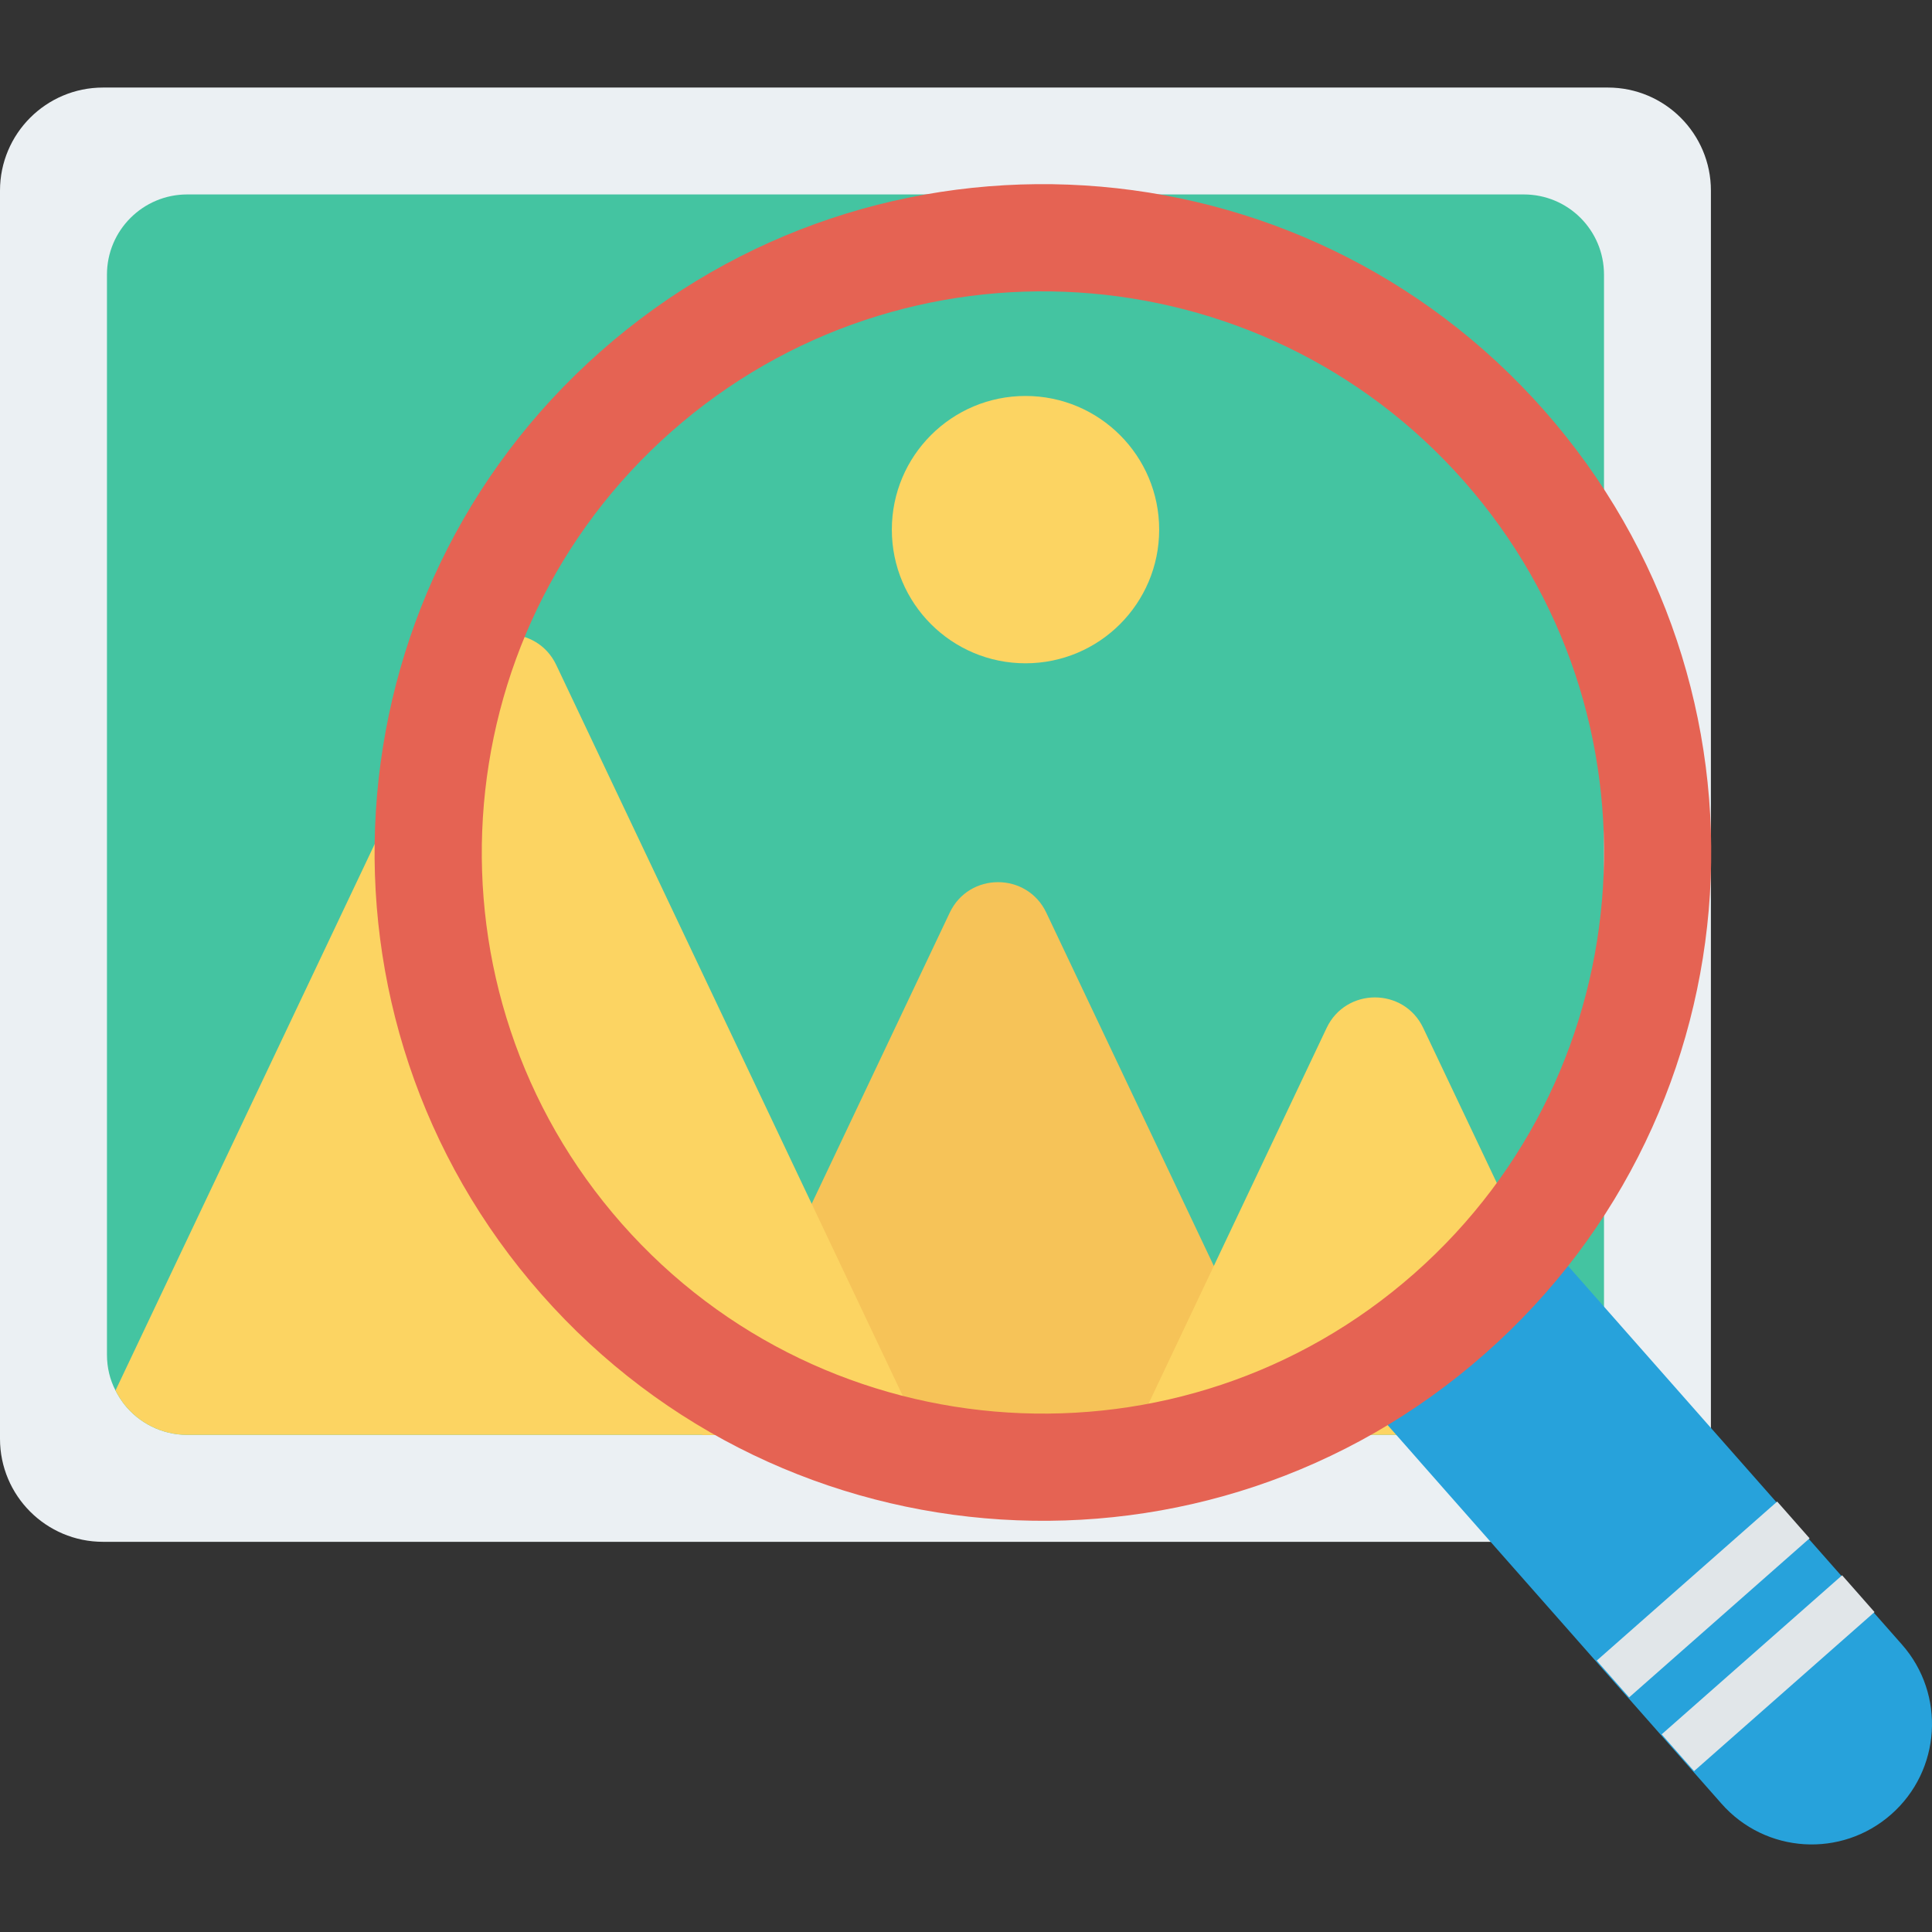 <?xml version="1.0" encoding="iso-8859-1"?>
<!-- Generator: Adobe Illustrator 19.0.0, SVG Export Plug-In . SVG Version: 6.00 Build 0)  -->
<svg version="1.1" id="Capa_1" xmlns="http://www.w3.org/2000/svg" xmlns:xlink="http://www.w3.org/1999/xlink" x="0px" y="0px"
	 viewBox="0 0 468.293 468.293" style="enable-background:new 0 0 468.293 468.293;" xml:space="preserve">
<rect x="0" y="0" width="468.293" height="468.293" fill="#333333" stroke="none"/>
<path style="fill:#EBF0F3;" d="M389.727,373.718H24.976C11.182,373.718,0,362.536,0,348.743V46.197
	c0-13.794,11.182-24.976,24.976-24.976h364.751c13.794,0,24.976,11.182,24.976,24.976v302.546
	C414.703,362.536,403.521,373.718,389.727,373.718z"/>
<path style="fill:#44C4A1;" d="M388.789,66.569v261.782c0,3.175-0.713,6.155-2.074,8.747c-0.583,1.167-1.296,2.269-2.073,3.24
	c-3.563,4.536-9.072,7.453-15.292,7.453H45.364c-6.155,0-11.729-2.916-15.292-7.453c-0.778-1.036-1.491-2.138-2.073-3.305
	c-1.361-2.591-2.074-5.572-2.074-8.682V66.569c0-10.756,8.747-19.439,19.439-19.439H369.35
	C380.106,47.13,388.789,55.813,388.789,66.569z"/>
<circle style="fill:#FCD462;" cx="248.57" cy="128.375" r="32.4"/>
<path style="fill:#F6C358;" d="M230.198,221.231l-60.029,126.59l143.476-0.001l-60.028-126.589
	C248.935,211.355,234.882,211.355,230.198,221.231z"/>
<g>
	<path style="fill:#FCD462;" d="M223.297,347.79H45.364c-6.155,0-11.729-2.916-15.292-7.453c-0.778-1.036-1.491-2.138-2.073-3.305
		l83.41-175.855c4.684-9.875,18.737-9.874,23.419,0.002L223.297,347.79z"/>
	<path style="fill:#FCD462;" d="M386.715,337.098c-0.583,1.167-1.296,2.269-2.073,3.24c-3.563,4.536-9.072,7.453-15.292,7.453
		h-94.54l46.745-98.621c4.681-9.875,18.732-9.879,23.418-0.007L386.715,337.098z"/>
</g>
<path style="fill:#27A2DB;" d="M327.409,335.29l89.856,101.893c10.672,12.101,29.055,13.255,41.156,2.583
	c12.052-10.629,13.255-29.055,2.583-41.156l-89.856-101.893L327.409,335.29z"/>
<g>
	
		<rect x="383.497" y="381.913" transform="matrix(-0.75 0.661 -0.661 -0.75 978.69 405.813)" style="fill:#E1E6E9;" width="58.318" height="11.882"/>
	
		<rect x="399.229" y="399.791" transform="matrix(-0.75 0.661 -0.661 -0.75 1018.044 426.695)" style="fill:#E1E6E9;" width="58.318" height="11.882"/>
</g>
<path style="fill:#E56353;" d="M374.285,99.483C315.11,32.381,212.743,25.955,145.643,85.131
	c-67.102,59.175-73.527,161.543-14.353,228.644c59.175,67.102,161.542,73.528,228.642,14.353
	C427.035,268.952,433.46,166.584,374.285,99.483z M342.791,308.689c-56.272,49.626-142.434,44.218-192.059-12.056
	c-49.626-56.272-44.217-142.434,12.055-192.06c56.274-49.626,142.434-44.218,192.06,12.055
	C404.473,172.902,399.065,259.063,342.791,308.689z"/>
<g>
</g>
<g>
</g>
<g>
</g>
<g>
</g>
<g>
</g>
<g>
</g>
<g>
</g>
<g>
</g>
<g>
</g>
<g>
</g>
<g>
</g>
<g>
</g>
<g>
</g>
<g>
</g>
<g>
</g>
</svg>
